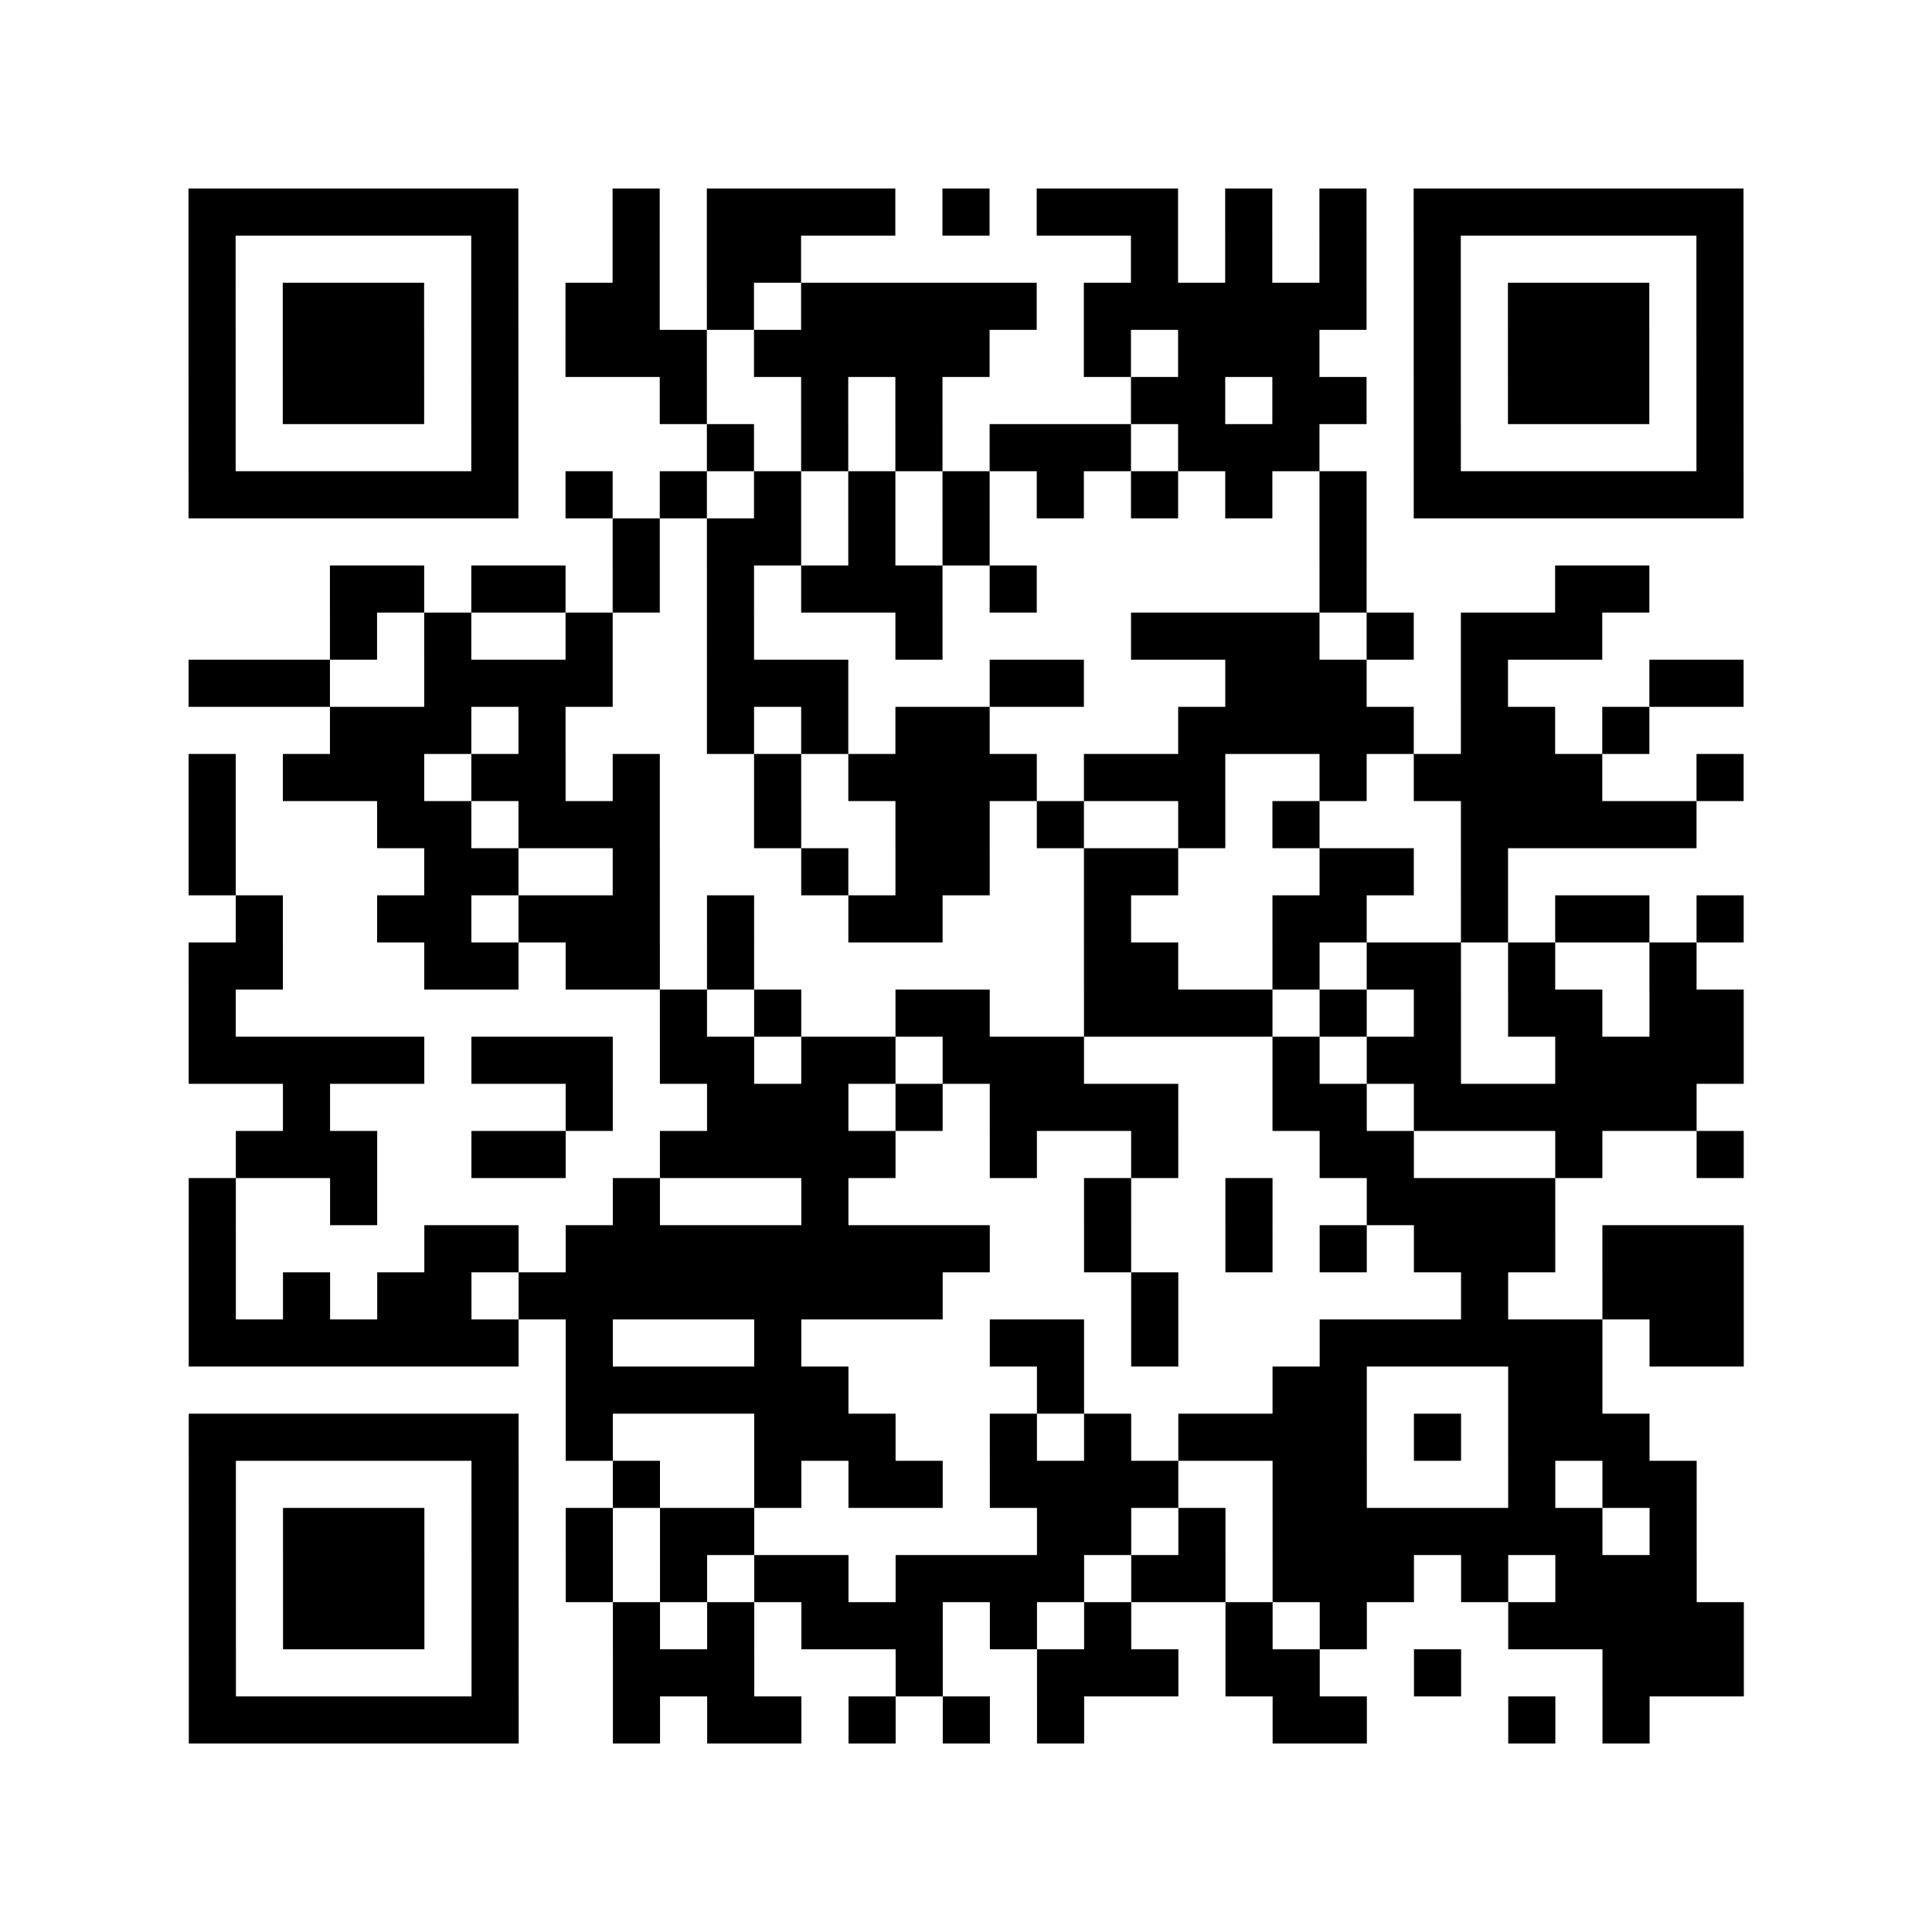 <?xml version="1.0" encoding="UTF-8"?>
<svg xmlns="http://www.w3.org/2000/svg" height="328" width="328" class="pyqrcode"><path fill="white" d="M0 0h328v328h-328z"/><path transform="scale(8)" stroke="#000" class="pyqrline" d="M4 4.5h7m2 0h1m1 0h4m1 0h1m1 0h3m1 0h1m1 0h1m1 0h7m-33 1h1m5 0h1m2 0h1m1 0h2m7 0h1m1 0h1m1 0h1m1 0h1m5 0h1m-33 1h1m1 0h3m1 0h1m1 0h2m1 0h1m1 0h5m1 0h6m1 0h1m1 0h3m1 0h1m-33 1h1m1 0h3m1 0h1m1 0h3m1 0h5m2 0h1m1 0h3m2 0h1m1 0h3m1 0h1m-33 1h1m1 0h3m1 0h1m3 0h1m2 0h1m1 0h1m4 0h2m1 0h2m1 0h1m1 0h3m1 0h1m-33 1h1m5 0h1m4 0h1m1 0h1m1 0h1m1 0h3m1 0h3m2 0h1m5 0h1m-33 1h7m1 0h1m1 0h1m1 0h1m1 0h1m1 0h1m1 0h1m1 0h1m1 0h1m1 0h1m1 0h7m-24 1h1m1 0h2m1 0h1m1 0h1m7 0h1m-22 1h2m1 0h2m1 0h1m1 0h1m1 0h3m1 0h1m6 0h1m4 0h2m-28 1h1m1 0h1m2 0h1m2 0h1m3 0h1m4 0h4m1 0h1m1 0h3m-30 1h3m2 0h4m2 0h3m3 0h2m3 0h3m2 0h1m3 0h2m-30 1h3m1 0h1m3 0h1m1 0h1m1 0h2m4 0h5m1 0h2m1 0h1m-31 1h1m1 0h3m1 0h2m1 0h1m2 0h1m1 0h4m1 0h3m2 0h1m1 0h4m2 0h1m-33 1h1m3 0h2m1 0h3m2 0h1m2 0h2m1 0h1m2 0h1m1 0h1m3 0h5m-32 1h1m4 0h2m2 0h1m3 0h1m1 0h2m2 0h2m3 0h2m1 0h1m-27 1h1m2 0h2m1 0h3m1 0h1m2 0h2m3 0h1m3 0h2m2 0h1m1 0h2m1 0h1m-33 1h2m3 0h2m1 0h2m1 0h1m7 0h2m2 0h1m1 0h2m1 0h1m2 0h1m-32 1h1m9 0h1m1 0h1m2 0h2m2 0h4m1 0h1m1 0h1m1 0h2m1 0h2m-33 1h5m1 0h3m1 0h2m1 0h2m1 0h3m4 0h1m1 0h2m2 0h4m-31 1h1m5 0h1m2 0h3m1 0h1m1 0h4m2 0h2m1 0h6m-31 1h3m2 0h2m2 0h5m2 0h1m2 0h1m3 0h2m3 0h1m2 0h1m-33 1h1m2 0h1m5 0h1m3 0h1m5 0h1m2 0h1m2 0h4m-29 1h1m4 0h2m1 0h9m2 0h1m2 0h1m1 0h1m1 0h3m1 0h3m-33 1h1m1 0h1m1 0h2m1 0h9m4 0h1m6 0h1m2 0h3m-33 1h7m1 0h1m3 0h1m4 0h2m1 0h1m3 0h6m1 0h2m-25 1h6m4 0h1m4 0h2m3 0h2m-30 1h7m1 0h1m3 0h3m2 0h1m1 0h1m1 0h4m1 0h1m1 0h3m-31 1h1m5 0h1m2 0h1m2 0h1m1 0h2m1 0h4m2 0h2m3 0h1m1 0h2m-32 1h1m1 0h3m1 0h1m1 0h1m1 0h2m6 0h2m1 0h1m1 0h7m1 0h1m-32 1h1m1 0h3m1 0h1m1 0h1m1 0h1m1 0h2m1 0h4m1 0h2m1 0h3m1 0h1m1 0h3m-32 1h1m1 0h3m1 0h1m2 0h1m1 0h1m1 0h3m1 0h1m1 0h1m2 0h1m1 0h1m3 0h5m-33 1h1m5 0h1m2 0h3m3 0h1m2 0h3m1 0h2m2 0h1m3 0h3m-33 1h7m2 0h1m1 0h2m1 0h1m1 0h1m1 0h1m4 0h2m3 0h1m1 0h1"/></svg>
